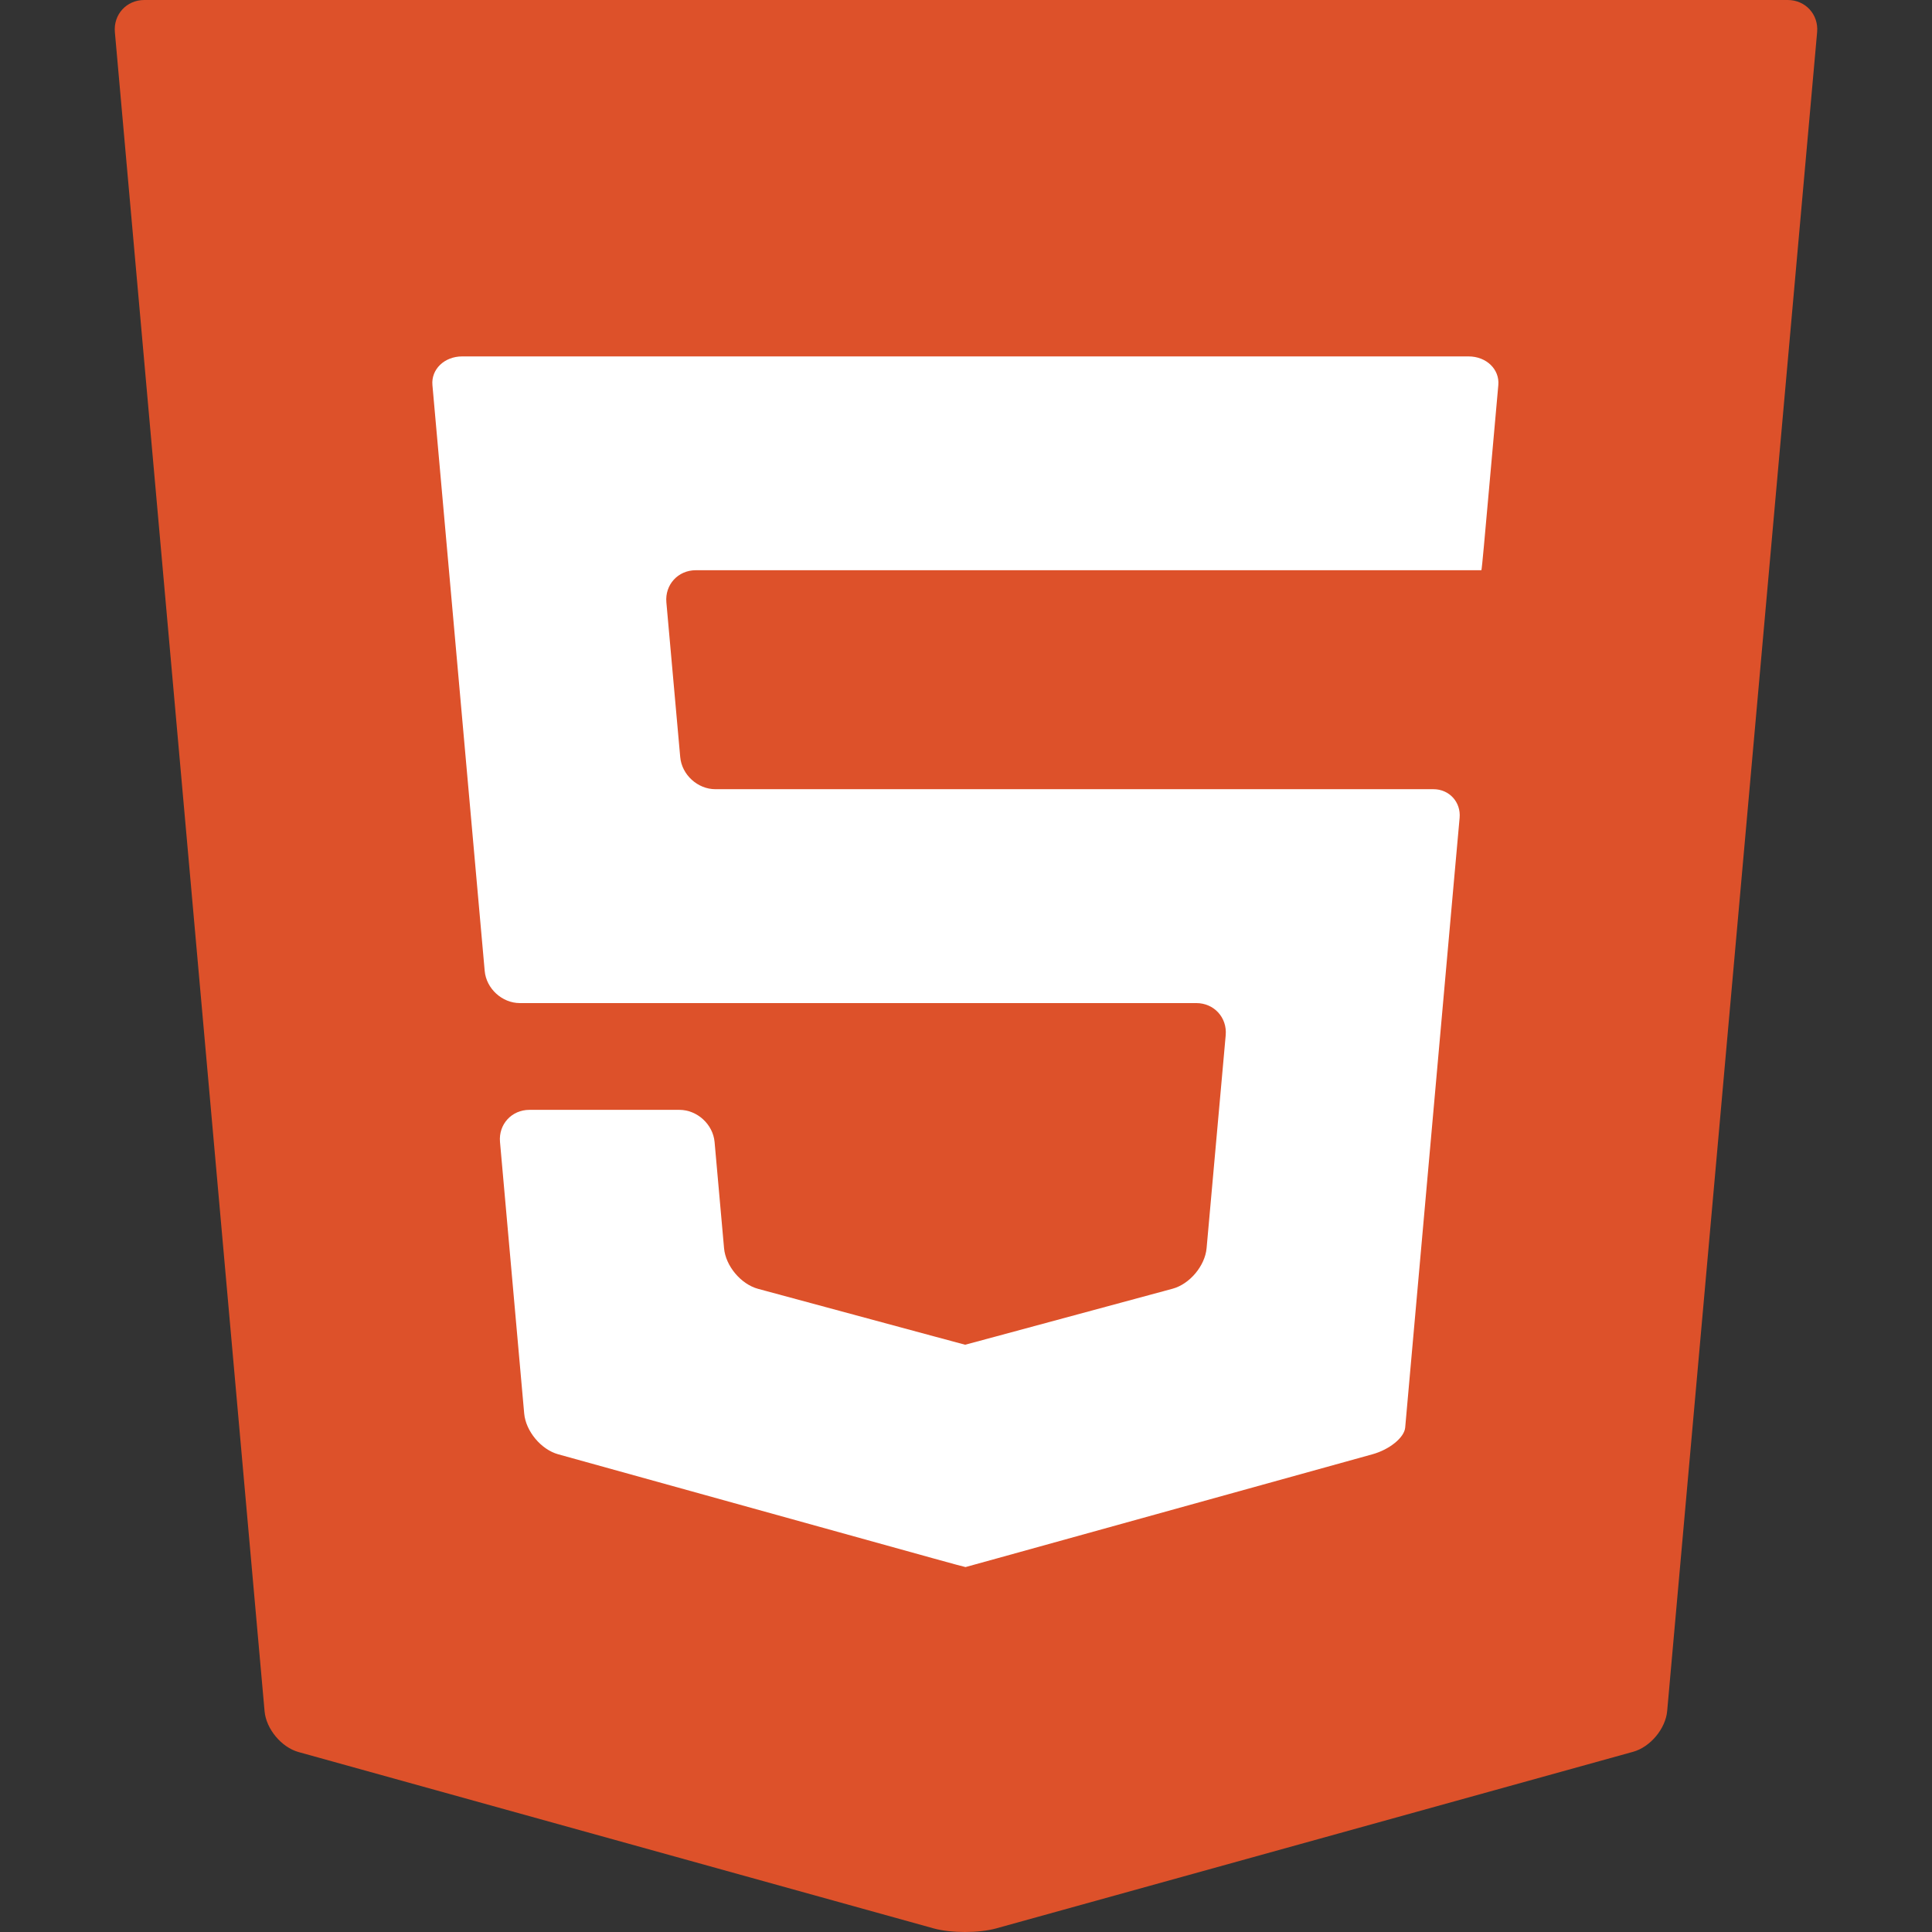 <svg width="150" height="150" viewBox="0 0 150 150" fill="none" xmlns="http://www.w3.org/2000/svg">
<rect x="0" y="0" width="150" height="150" fill="#333333" stroke="none"/>
<rect x="25.5" y="21" width="99" height="105" fill="white"/>
<path d="M11.203 0C9.824 0 8.797 1.124 8.919 2.496L20.542 132.862C20.664 134.235 21.851 135.66 23.18 136.029L72.499 149.723C73.828 150.092 76.002 150.092 77.331 149.724L126.8 136.007C128.129 135.639 129.317 134.214 129.439 132.841L141.081 2.496C141.204 1.124 140.176 0 138.797 0H11.203ZM116.329 29.899C116.219 31.123 116.03 33.249 115.907 34.623L115.601 38.043C115.478 39.416 115.302 41.379 115.209 42.405C115.117 43.432 115.03 44.272 115.014 44.272C114.998 44.272 113.857 44.272 112.478 44.272H77.507C76.128 44.272 74.989 44.272 74.974 44.272C74.959 44.272 73.818 44.272 72.439 44.272H54.021C52.642 44.272 51.615 45.395 51.737 46.768L52.812 58.777C52.934 60.15 54.163 61.273 55.541 61.273H72.44C73.818 61.273 74.959 61.273 74.974 61.273C74.989 61.273 76.128 61.273 77.507 61.273H106.553C107.931 61.273 110.065 61.273 111.293 61.273C112.521 61.273 113.436 62.276 113.324 63.5C113.212 64.725 113.021 66.852 112.899 68.224L109.445 106.94C109.321 108.313 109.166 110.067 109.098 110.838C109.03 111.609 107.887 112.541 106.559 112.909L77.416 120.99C76.087 121.358 74.984 121.663 74.963 121.667C74.942 121.672 73.839 121.374 72.51 121.005L43.336 112.91C42.007 112.541 40.82 111.116 40.698 109.743L38.82 88.665C38.697 87.292 39.726 86.169 41.104 86.169H43.767C45.146 86.169 47.401 86.169 48.78 86.169H52.75C54.129 86.169 55.356 87.292 55.48 88.665L56.216 96.917C56.339 98.29 57.527 99.707 58.859 100.066L72.505 103.752C73.835 104.111 74.929 104.405 74.935 104.405C74.942 104.405 76.035 104.111 77.366 103.751L91.037 100.057C92.367 99.698 93.557 98.28 93.68 96.907L95.163 80.376C95.286 79.003 94.259 77.879 92.88 77.879H77.507C76.128 77.879 74.989 77.879 74.974 77.879C74.959 77.879 73.818 77.879 72.44 77.879H40.361C38.982 77.879 37.755 76.755 37.632 75.383L33.995 34.623C33.872 33.25 33.683 31.124 33.573 29.899C33.464 28.674 34.502 27.672 35.881 27.672H72.44C73.818 27.672 74.959 27.672 74.974 27.672C74.989 27.672 76.128 27.672 77.507 27.672H114.022C115.4 27.672 116.439 28.674 116.329 29.899Z" fill="#DD512A"/>
</svg>

